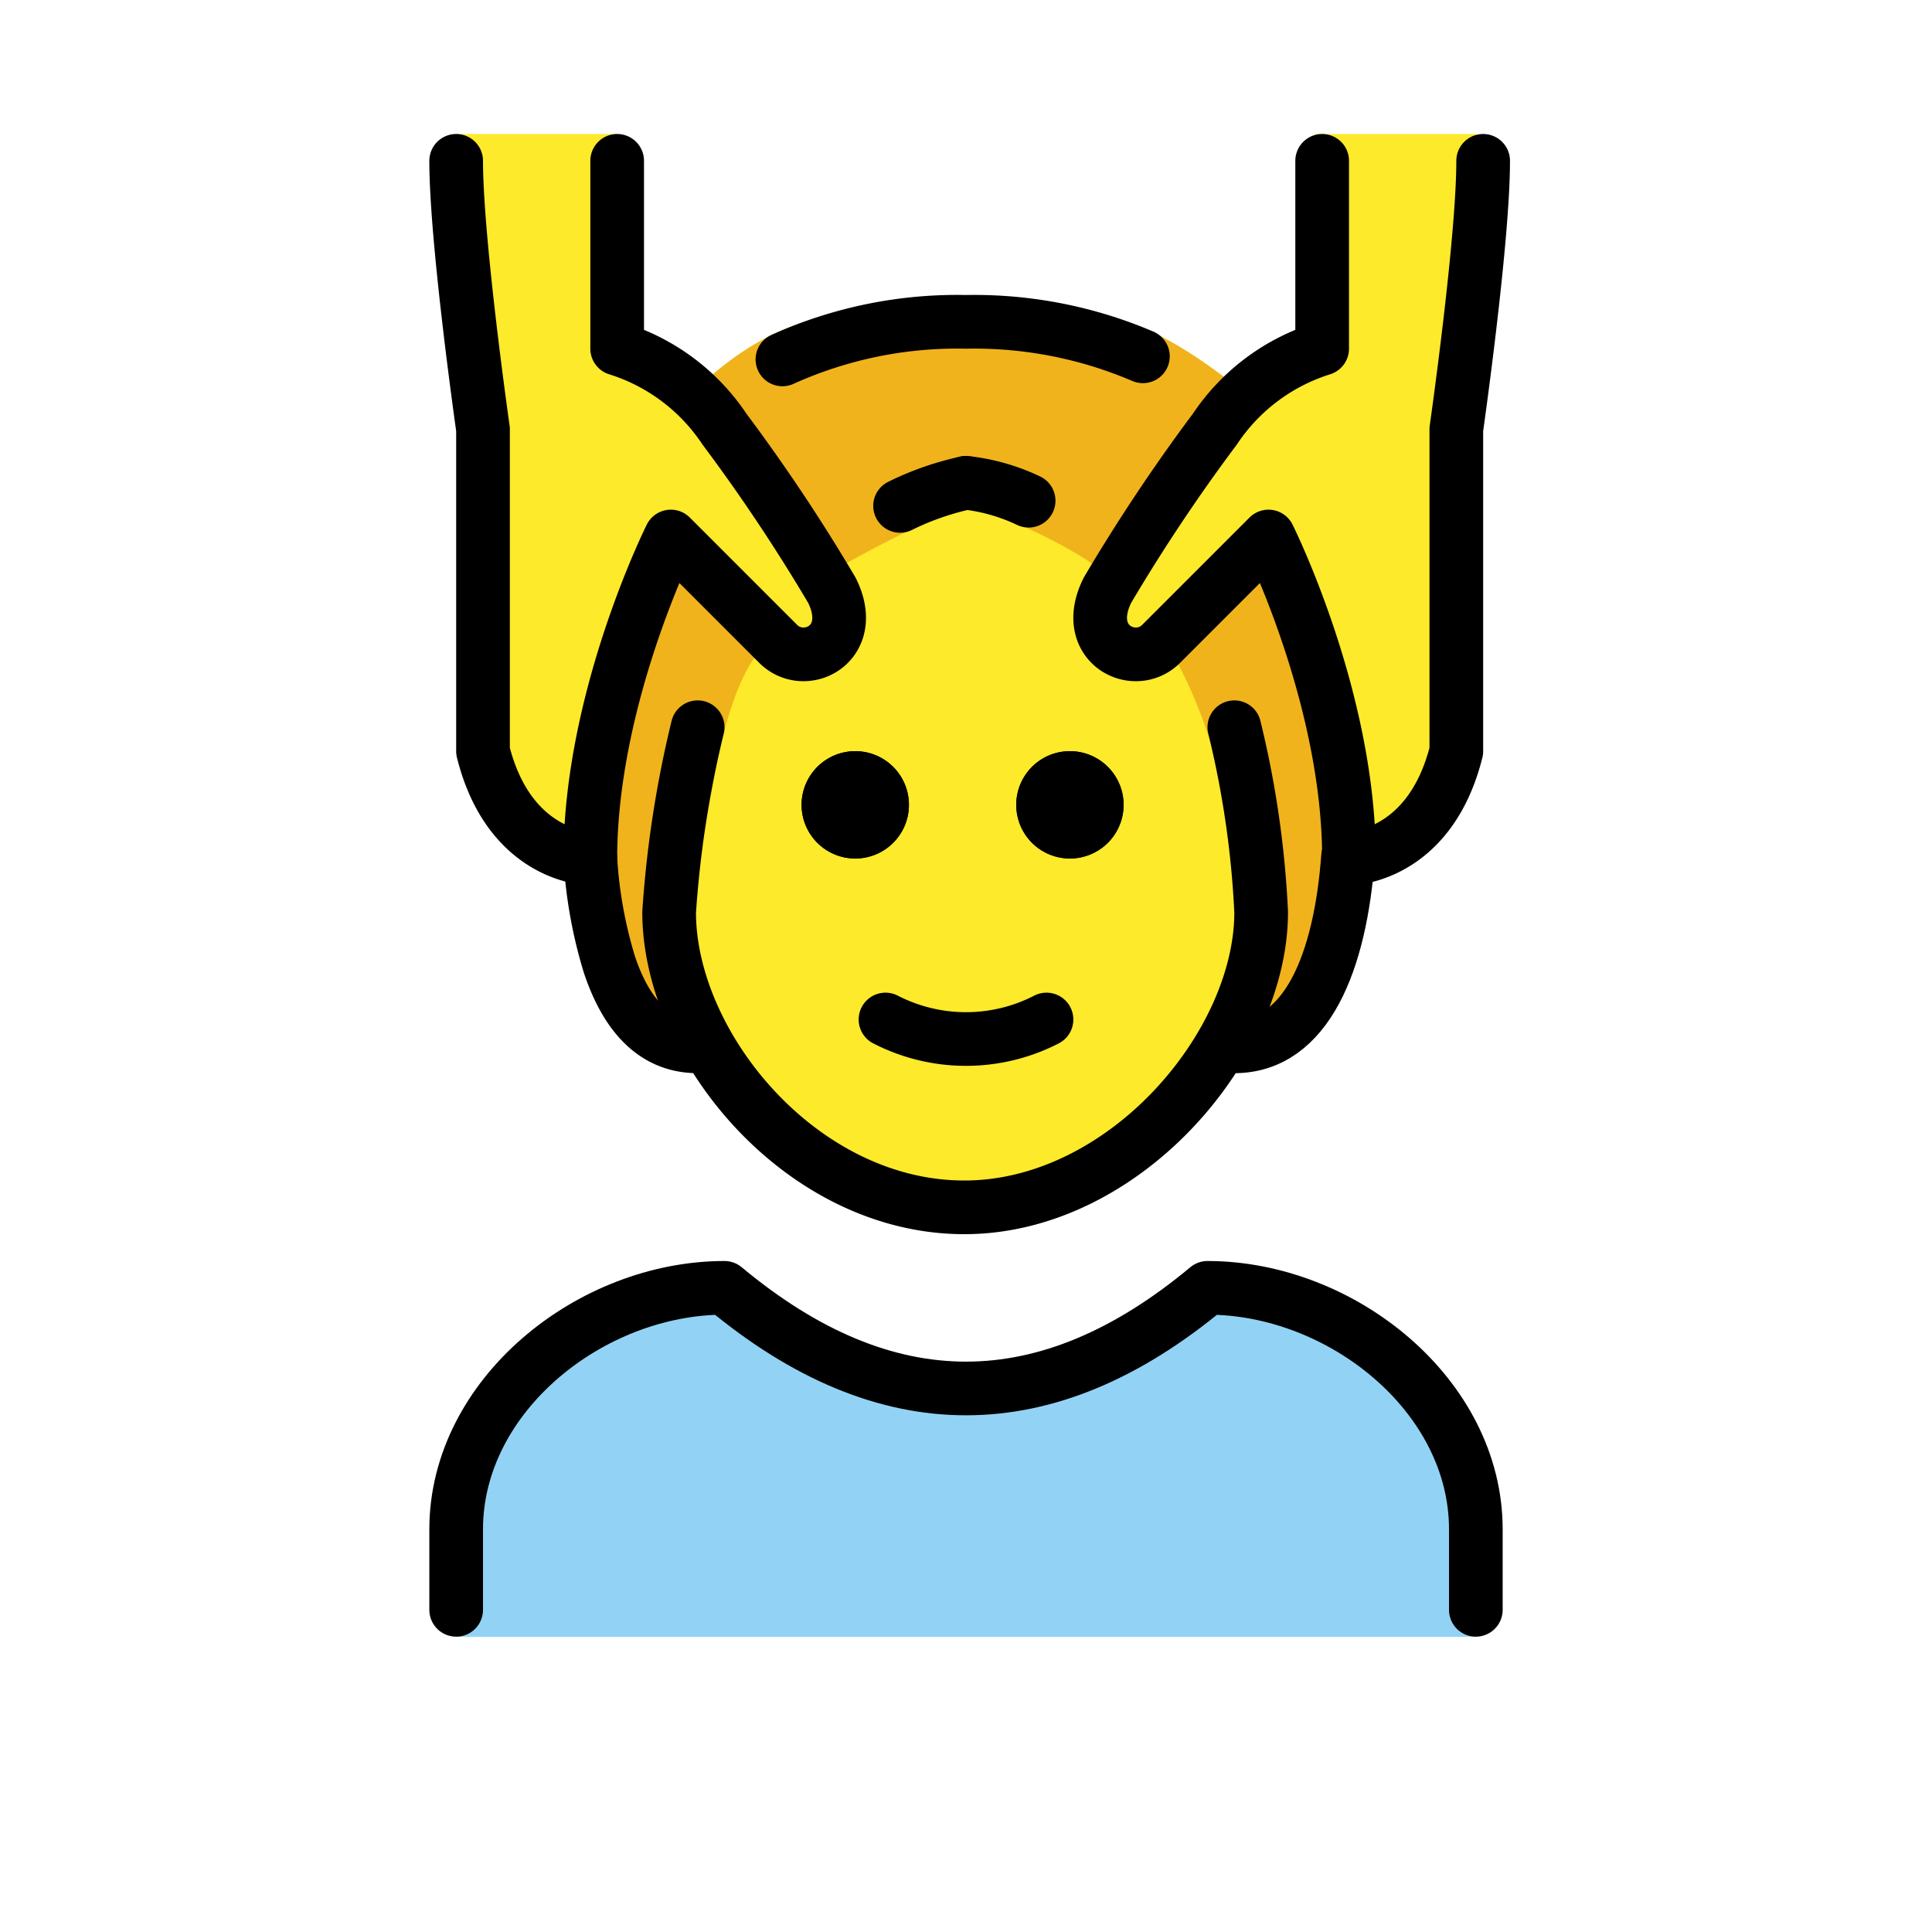 <svg id="emoji" xmlns="http://www.w3.org/2000/svg" viewBox="0 0 72 72">
  <g id="color">
    <path d="M17,61V57.748c0-5.413,5.008-9.755,10-9.755q9,8.129,18,0c4.994,0,10,4.342,10,9.755V61" fill="#92d3f5"/>
  </g>
  <g id="skin">
    <path d="M44.702,23.355a13.318,13.318,0,0,0,.882,5.701A13.603,13.603,0,0,1,47,33.994c0,5-5.127,11-11.063,11-6.064,0-11-6-11-11a7.638,7.638,0,0,1,1.063-4c1-2,1.385-5.271,1.708-6.333l3.074-2.727A16.951,16.951,0,0,1,33.873,18.87c2.199-1.228,3.293-.956,4.855-.017a24.343,24.343,0,0,1,3.21,1.978Z" fill="#fcea2b"/>
    <path d="M55,4.994c0,3-1,11-1,11v12c-1,4-4,4-4,4,0-6-3-12-3-12a14.652,14.652,0,0,0-3.341,4.171C42.173,26.572,40,24.994,41,22.994c.838-1.676,3.047-5.62,4-7a7.495,7.495,0,0,1,4-3v-8" fill="#fcea2b"/>
    <path d="M17,4.994c0,3,1,11,1,11v12c1,4,4,4,4,4,0-6,3-12,3-12a14.652,14.652,0,0,1,3.341,4.171C29.827,26.572,32,24.994,31,22.994c-.838-1.676-3.047-5.62-4-7a7.495,7.495,0,0,0-4-3v-8" fill="#fcea2b"/>
  </g>
  <g id="hair">
    <path d="M46.708,33.421l-1.509-5.465a17.905,17.905,0,0,0-1.556-3.7l-2.897-.118V21.103c.227-.088-3.616-2.24-4.777-2.105s-4.467,2.017-4.467,2.017l.371,2.24-3.643,1.12c-1.117,1.337-1.65,4.774-1.65,4.774l-1.644,9.21c-1.197-.633-2.639-2.519-2.937-6.36a30.241,30.241,0,0,1,2-10l.328-1.575c4.557,4.557,6.324,2.983,6.324,2.983,1.409-.055-4.34-9.241-4.34-9.241,3.166-2.812,5.804-2.708,9.656-2.708s5.824-.375,9.887,2.771c0,0-6.367,9.318-4.282,9.63s6.532-3.297,6.563-3.365.363,2.865.363,2.865A33.36,33.36,0,0,1,50,31.997c-1.038,2.865-1.794,6.385-3.606,6.997Z" fill="#f1b31c"/>
  </g>
  <g id="line">
    <path d="M41.873,29.994a2,2,0,1,1-2-2,2,2,0,0,1,2,2"/>
    <path d="M33.873,29.994a2,2,0,1,1-2-2,2,2,0,0,1,2,2"/>
    <path d="M50.239,31.908c-.285,3.927-1.54,7.086-4.239,7.086" fill="none" stroke="#000" stroke-linecap="round" stroke-linejoin="round" stroke-width="2"/>
    <path d="M29.159,13.394A15.8,15.8,0,0,1,36,11.994a15.971,15.971,0,0,1,6.593,1.285" fill="none" stroke="#000" stroke-linecap="round" stroke-linejoin="round" stroke-width="2"/>
    <path d="M26,38.994c-1.648,0-2.675-1.211-3.288-3.045A16.901,16.901,0,0,1,22,31.994" fill="none" stroke="#000" stroke-linecap="round" stroke-linejoin="round" stroke-width="2"/>
    <path d="M17,59.994v-3c0-4.994,5.008-9,10-9q9,7.5,18,0c4.994,0,10,4.006,10,9v3" fill="none" stroke="#000" stroke-linecap="round" stroke-linejoin="round" stroke-width="2"/>
    <path d="M41.873,29.994a2,2,0,1,1-2-2,2,2,0,0,1,2,2"/>
    <path d="M33.873,29.994a2,2,0,1,1-2-2,2,2,0,0,1,2,2"/>
    <path d="M36,17.994a10.618,10.618,0,0,0-2.457.859" fill="none" stroke="#000" stroke-linecap="round" stroke-linejoin="round" stroke-width="2"/>
    <path d="M26,27.102a40.313,40.313,0,0,0-1.063,6.892c0,5,4.936,11,11,11,5.936,0,11.063-6,11.063-11a35.913,35.913,0,0,0-1-6.892" fill="none" stroke="#000" stroke-linecap="round" stroke-linejoin="round" stroke-width="2"/>
    <path d="M33,37.994a6.553,6.553,0,0,0,6,0" fill="none" stroke="#000" stroke-linecap="round" stroke-linejoin="round" stroke-width="2"/>
    <path d="M17,5.994c0,3,1,10,1,10v12c1,4,4,4,4,4,0-6,3-12,3-12l4,4c1,1,3,0,2-2a66.766,66.766,0,0,0-4-6,7.495,7.495,0,0,0-4-3v-7" fill="none" stroke="#000" stroke-linecap="round" stroke-linejoin="round" stroke-width="2"/>
    <path d="M55.273,5.994c0,3-1,10-1,10v12c-1,4-4,4-4,4,0-6-3-12-3-12l-4,4c-1,1-3,0-2-2a66.766,66.766,0,0,1,4-6,7.495,7.495,0,0,1,4-3v-7" fill="none" stroke="#000" stroke-linecap="round" stroke-linejoin="round" stroke-width="2"/>
    <path d="M36,17.993a7.288,7.288,0,0,1,2.334.667" fill="none" stroke="#000" stroke-linecap="round" stroke-linejoin="round" stroke-width="2"/>
  </g>
</svg>
